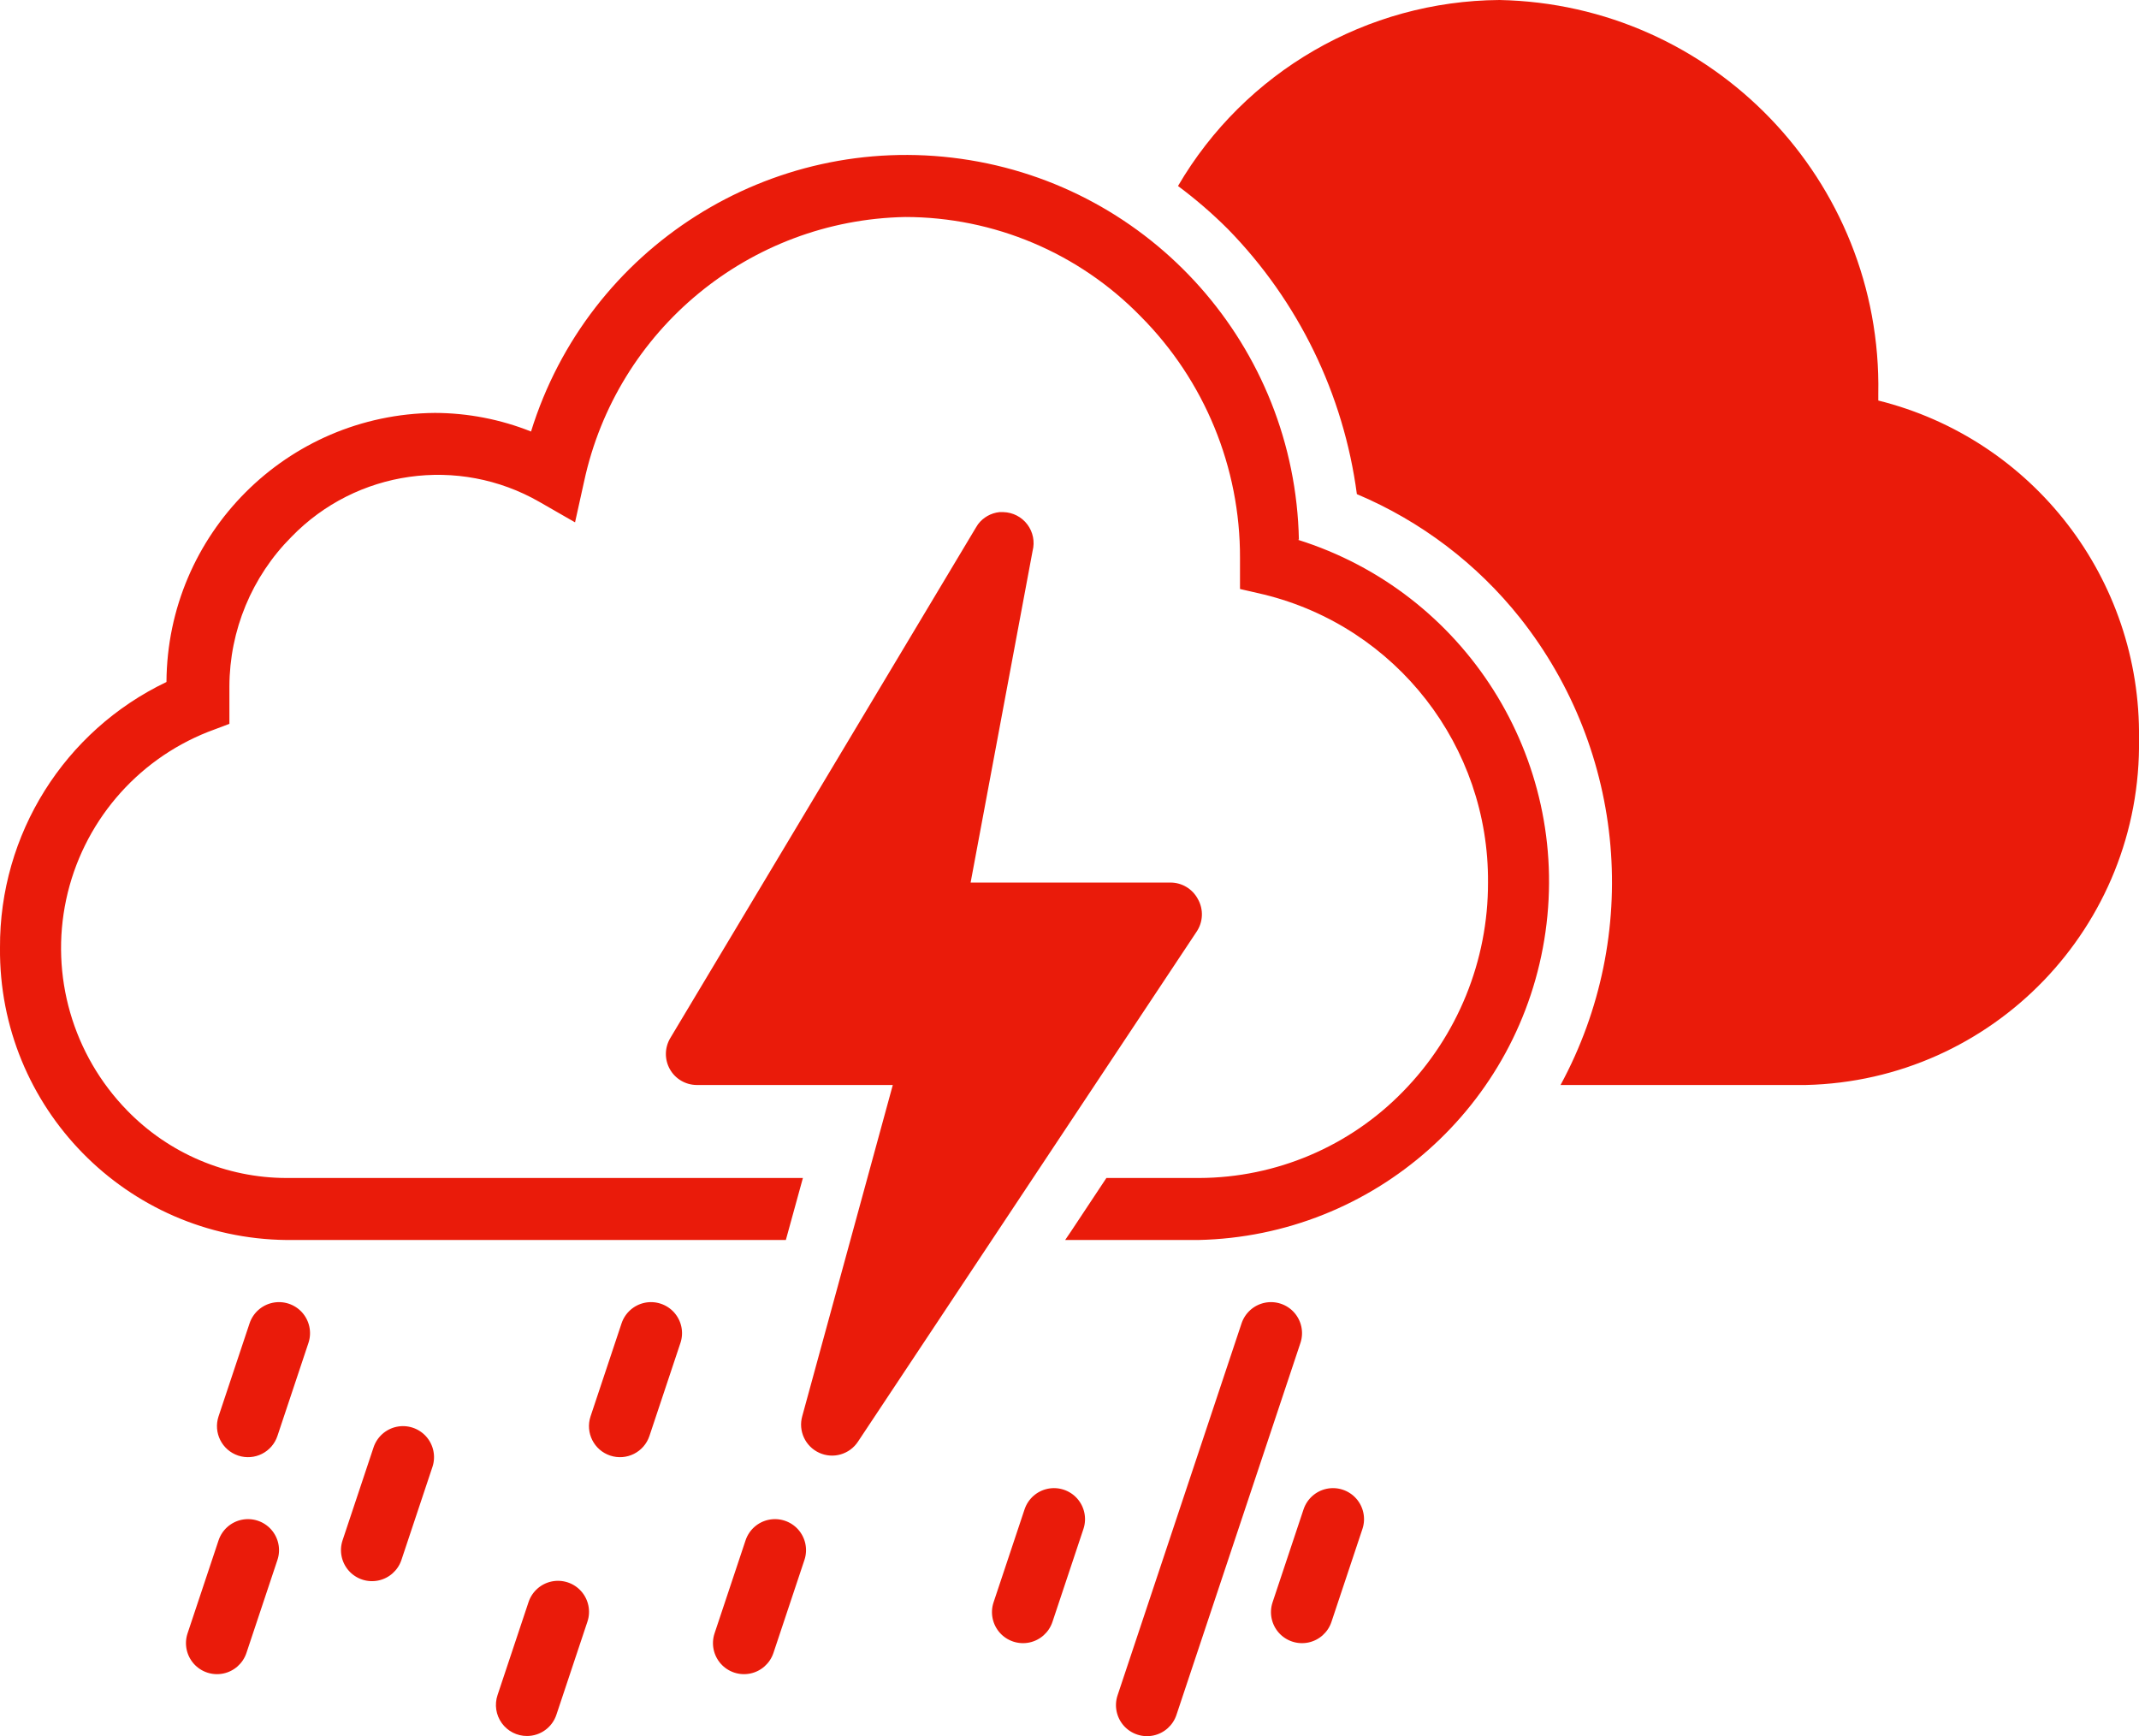 <svg xmlns="http://www.w3.org/2000/svg" width="69" height="56" viewBox="0 0 69 56">
  <path fill="#EA1B0A" fill-rule="evenodd" d="M31,74 C30.677,74.001 30.374,73.846 30.186,73.584 C29.997,73.322 29.947,72.986 30.05,72.68 L31.05,69.68 C31.163,69.341 31.448,69.087 31.798,69.015 C32.148,68.943 32.51,69.063 32.748,69.33 C32.985,69.597 33.063,69.971 32.95,70.31 L31.95,73.31 C31.816,73.721 31.433,74 31,74 Z M34.95,64.32 L35.95,61.32 C36.063,60.981 35.985,60.607 35.748,60.34 C35.51,60.073 35.148,59.953 34.798,60.025 C34.448,60.097 34.163,60.351 34.05,60.69 L33.05,63.69 C32.876,64.215 33.16,64.781 33.685,64.955 C34.21,65.129 34.776,64.845 34.95,64.32 Z M21.95,71.32 L22.95,68.32 C23.063,67.981 22.985,67.607 22.748,67.34 C22.51,67.073 22.148,66.953 21.798,67.025 C21.448,67.097 21.163,67.351 21.05,67.69 L20.05,70.69 C19.937,71.029 20.015,71.403 20.252,71.67 C20.49,71.937 20.852,72.057 21.202,71.985 C21.552,71.913 21.837,71.659 21.95,71.32 L21.95,71.32 Z M22.95,64.32 L23.95,61.32 C24.063,60.981 23.985,60.607 23.748,60.34 C23.51,60.073 23.148,59.953 22.798,60.025 C22.448,60.097 22.163,60.351 22.05,60.69 L21.05,63.69 C20.876,64.215 21.16,64.781 21.685,64.955 C22.21,65.129 22.776,64.845 22.95,64.32 L22.95,64.32 Z M26.95,68.32 L27.95,65.32 C28.063,64.981 27.985,64.607 27.748,64.34 C27.51,64.073 27.148,63.953 26.798,64.025 C26.448,64.097 26.163,64.351 26.05,64.69 L25.05,67.69 C24.937,68.029 25.015,68.403 25.252,68.67 C25.49,68.937 25.852,69.057 26.202,68.985 C26.552,68.913 26.837,68.659 26.95,68.32 Z M47.95,70.32 L48.95,67.32 C49.063,66.981 48.985,66.607 48.748,66.34 C48.51,66.073 48.148,65.953 47.798,66.025 C47.448,66.097 47.163,66.351 47.05,66.69 L46.05,69.69 C45.937,70.029 46.015,70.403 46.252,70.67 C46.49,70.937 46.852,71.057 47.202,70.985 C47.552,70.913 47.837,70.659 47.95,70.32 L47.95,70.32 Z M38.95,71.32 L39.95,68.32 C40.063,67.981 39.985,67.607 39.748,67.34 C39.51,67.073 39.148,66.953 38.798,67.025 C38.448,67.097 38.163,67.351 38.05,67.69 L37.05,70.69 C36.937,71.029 37.015,71.403 37.252,71.67 C37.49,71.937 37.852,72.057 38.202,71.985 C38.552,71.913 38.837,71.659 38.95,71.32 Z M56.95,70.32 L57.95,67.32 C58.063,66.981 57.985,66.607 57.748,66.34 C57.51,66.073 57.148,65.953 56.798,66.025 C56.448,66.097 56.163,66.351 56.05,66.69 L55.05,69.69 C54.937,70.029 55.015,70.403 55.252,70.67 C55.49,70.937 55.852,71.057 56.202,70.985 C56.552,70.913 56.837,70.659 56.95,70.32 Z M51.95,73.32 L55.95,61.32 C56.063,60.981 55.985,60.607 55.748,60.34 C55.51,60.073 55.148,59.953 54.798,60.025 C54.448,60.097 54.163,60.351 54.05,60.69 L50.05,72.69 C49.937,73.029 50.015,73.403 50.252,73.67 C50.49,73.937 50.852,74.057 51.202,73.985 C51.552,73.913 51.837,73.659 51.95,73.32 Z M55.9,35.41 C55.773,29.195 51.156,23.99 45,23.123 C38.845,22.256 32.969,25.982 31.13,31.92 C30.144,31.527 29.092,31.323 28.03,31.32 C23.255,31.358 19.397,35.225 19.37,40 C16.072,41.576 13.98,44.915 14,48.57 C13.95,53.725 18.085,57.945 23.24,58 L39.35,58 L39.9,56 L23.24,56 C21.303,55.997 19.449,55.21 18.1,53.82 C16.348,52.023 15.611,49.47 16.135,47.016 C16.66,44.562 18.377,42.533 20.71,41.61 L21.4,41.35 L21.4,40.6 C21.4,40.44 21.4,40.29 21.4,40.14 C21.406,38.333 22.124,36.6 23.4,35.32 C25.494,33.158 28.789,32.692 31.4,34.19 L32.55,34.85 L32.84,33.54 C33.893,28.634 38.183,25.097 43.2,25 C46.063,25.001 48.803,26.159 50.8,28.21 C52.858,30.279 54.009,33.082 54,36 L54,37 L54.78,37.18 C59.048,38.231 62.035,42.075 62,46.47 C62.006,48.989 61.022,51.41 59.26,53.21 C57.533,54.984 55.166,55.99 52.69,56 L49.69,56 L48.55,57.72 L48.36,58 L52.66,58 C58.321,57.877 63.06,53.671 63.854,48.064 C64.649,42.457 61.264,37.101 55.86,35.41 L55.9,35.41 Z M74.59,30.92 C74.59,30.85 74.59,30.77 74.59,30.7 C74.718,23.82 69.25,18.137 62.37,18 C58.097,18.03 54.156,20.31 52,24 C52.57,24.424 53.108,24.888 53.61,25.39 C55.884,27.716 57.343,30.716 57.77,33.94 C59.834,34.81 61.647,36.186 63.04,37.94 C66.446,42.248 66.958,48.172 64.34,53 L72.25,53 C78.294,52.863 83.095,47.875 83,41.83 C83.069,36.682 79.586,32.164 74.59,30.92 L74.59,30.92 Z M52.64,47 C52.467,46.675 52.129,46.471 51.76,46.47 L45.31,46.47 L47.31,35.77 C47.386,35.475 47.324,35.162 47.141,34.919 C46.958,34.675 46.674,34.529 46.37,34.52 L46.24,34.52 C45.966,34.549 45.716,34.691 45.55,34.91 L45.48,35.02 L35.62,51.49 C35.438,51.798 35.433,52.179 35.609,52.491 C35.784,52.802 36.112,52.996 36.47,53 L42.8,53 L39.88,63.68 C39.744,64.156 39.976,64.66 40.427,64.865 C40.877,65.071 41.41,64.915 41.68,64.5 L52.59,48.07 C52.812,47.753 52.832,47.336 52.64,47 Z" transform="translate(-14 -18)"/>
</svg>

